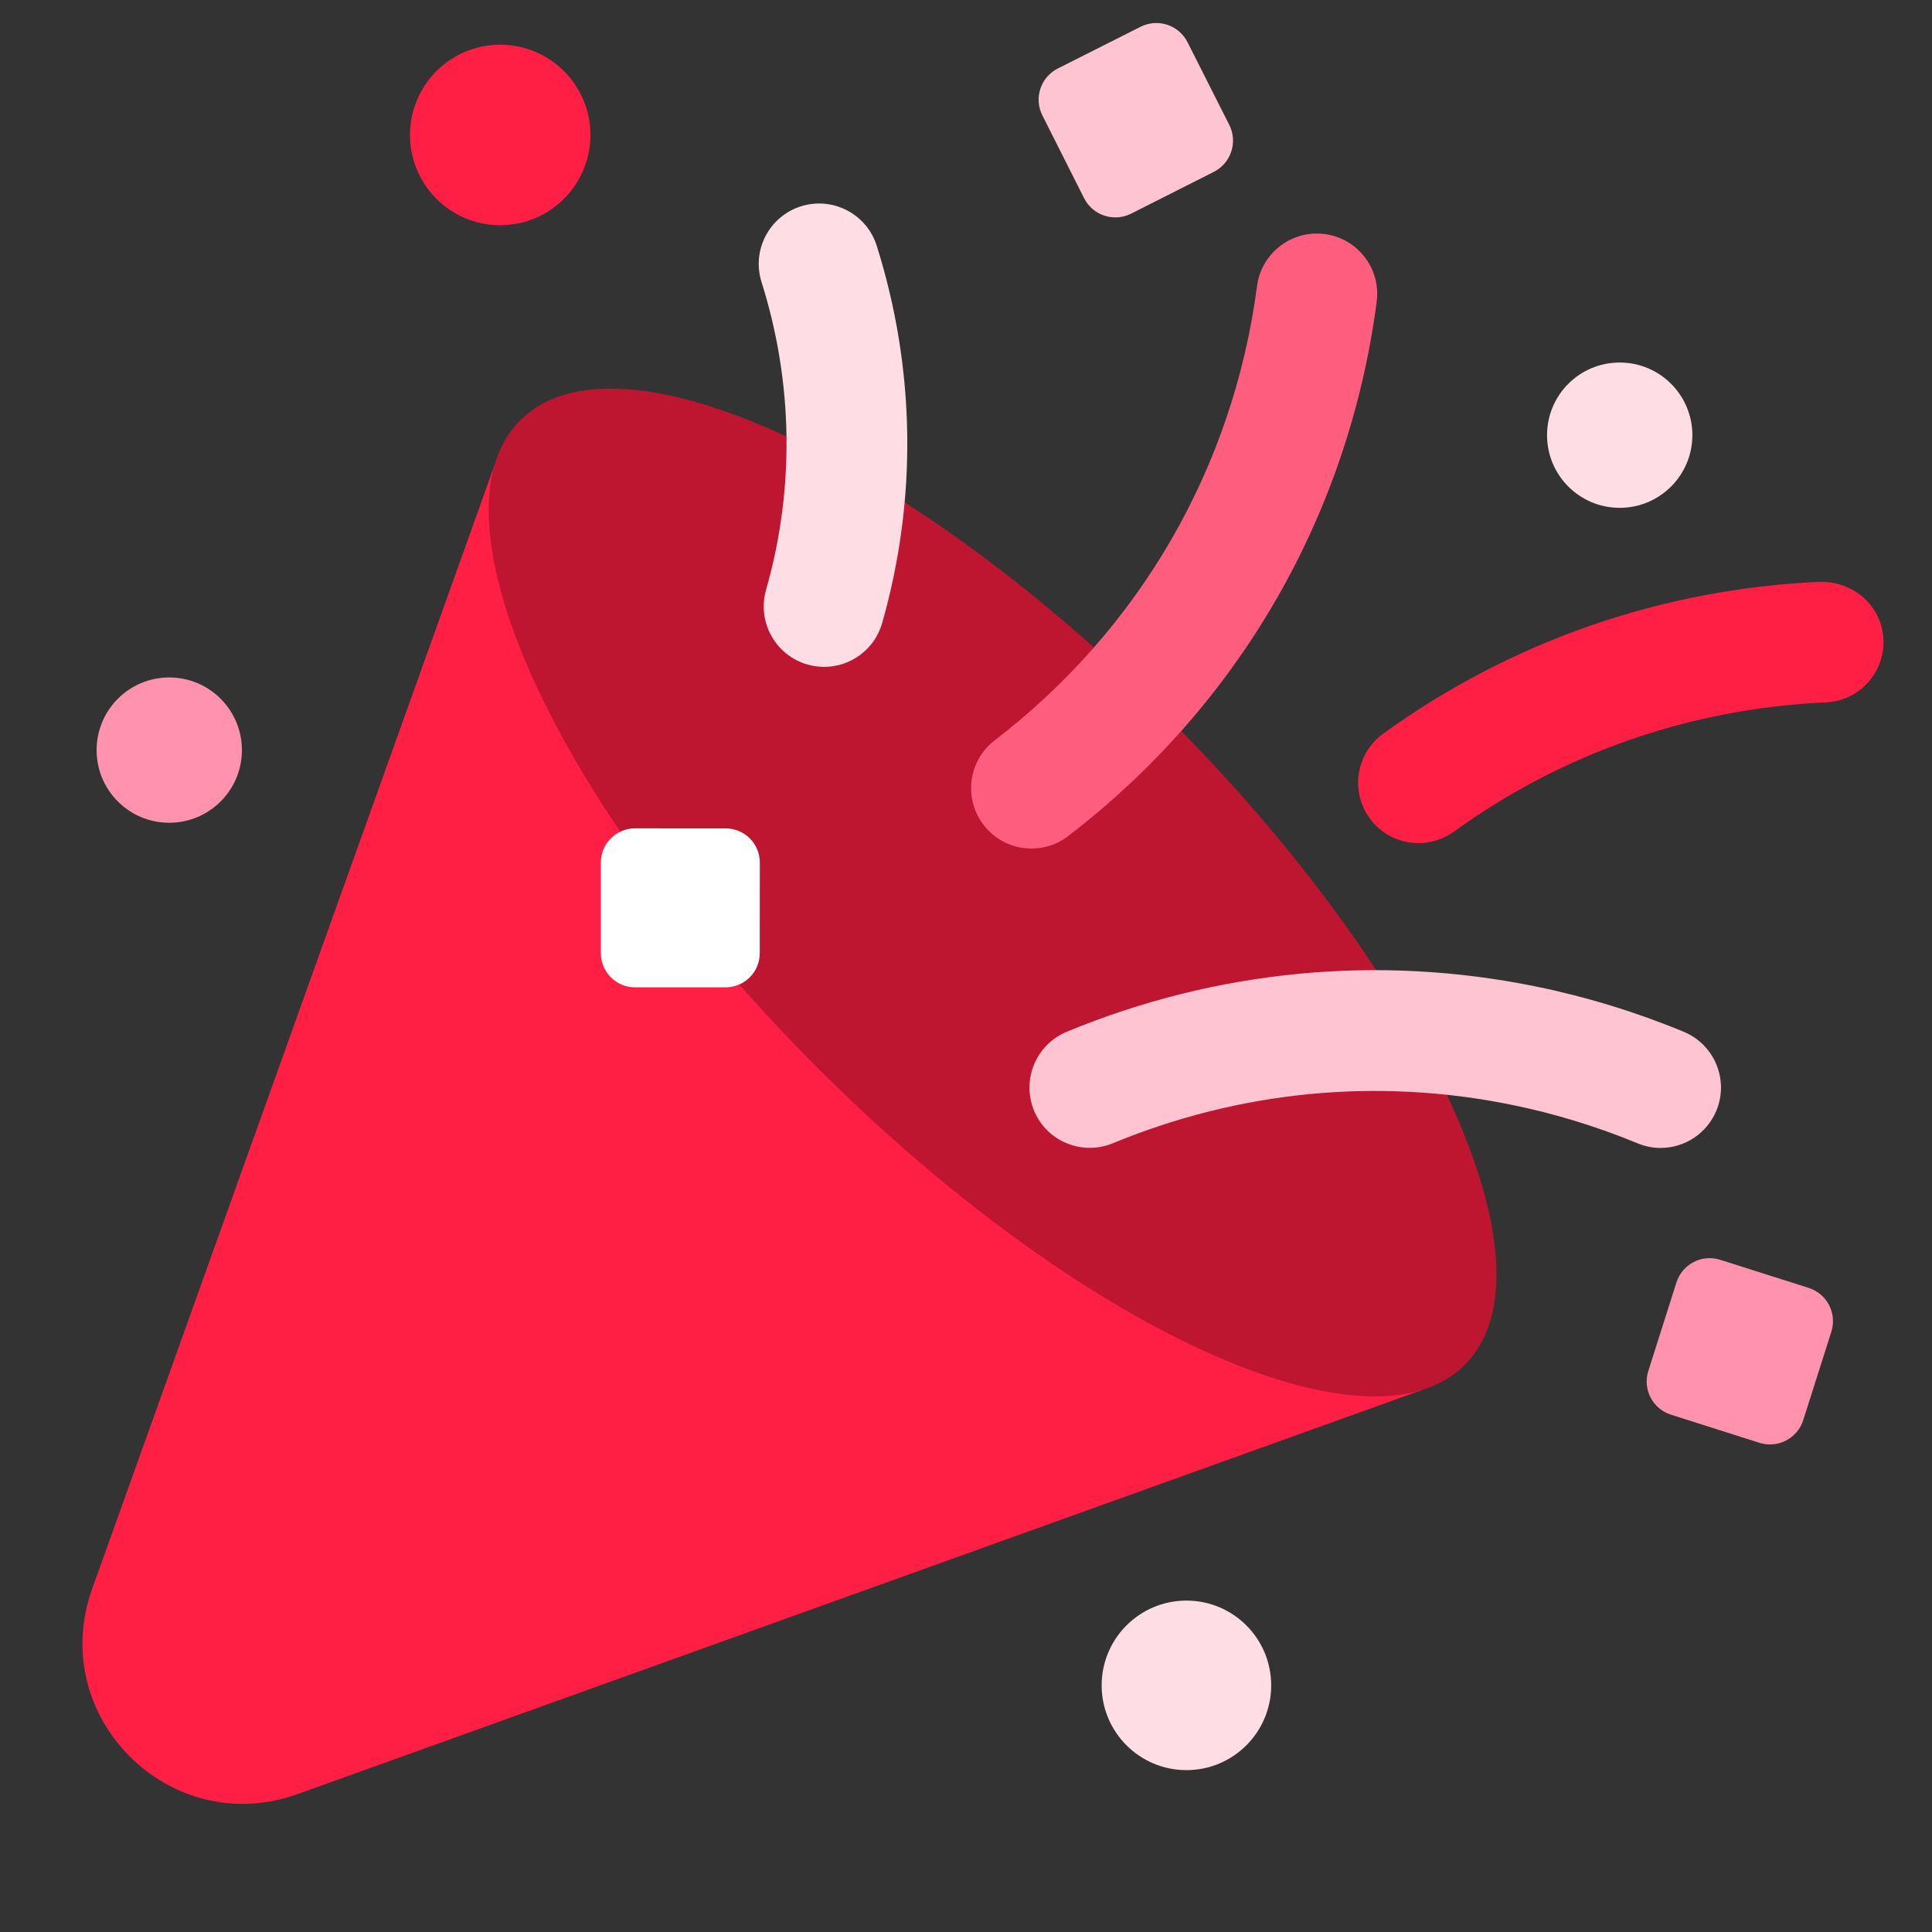 <svg width="28" height="28" viewBox="0 0 28 28" fill="none" xmlns="http://www.w3.org/2000/svg">
<rect x="0" y="0" width="28" height="28" fill="#333333" stroke="none"/>
<g clip-path="url(#clip0_1601_31815)">
<path d="M4.314 26.001L20.633 20.136L7.174 6.723L1.336 23.026C0.673 24.879 2.463 26.666 4.314 26.001Z" fill="#FF1F44"/>
<path d="M7.249 3.264C7.971 3.264 8.557 2.678 8.557 1.956C8.557 1.234 7.971 0.648 7.249 0.648C6.527 0.648 5.942 1.234 5.942 1.956C5.942 2.678 6.527 3.264 7.249 3.264Z" fill="#FF1F44"/>
<path d="M21.23 19.78C22.633 18.377 20.705 14.176 16.925 10.396C13.144 6.615 8.943 4.687 7.54 6.09C6.138 7.492 8.066 11.694 11.846 15.474C15.627 19.254 19.828 21.182 21.23 19.78Z" fill="#BE1531"/>
<path d="M11.944 9.665C11.865 9.665 11.784 9.653 11.703 9.631C11.239 9.499 10.97 9.014 11.102 8.55C11.519 7.089 11.497 5.546 11.037 4.088C10.891 3.626 11.148 3.136 11.608 2.99C12.069 2.845 12.56 3.1 12.706 3.561C13.269 5.347 13.296 7.238 12.785 9.03C12.675 9.414 12.326 9.665 11.944 9.665Z" fill="#FFDDE5"/>
<path d="M20.558 12.219C20.287 12.219 20.02 12.094 19.849 11.857C19.566 11.466 19.653 10.919 20.044 10.635C21.895 9.294 24.087 8.532 26.383 8.432C26.869 8.427 27.274 8.785 27.296 9.267C27.317 9.75 26.942 10.159 26.46 10.18C24.507 10.266 22.644 10.913 21.071 12.053C20.916 12.165 20.737 12.219 20.559 12.219H20.558Z" fill="#FF1F44"/>
<path d="M24.066 16.637C23.955 16.637 23.841 16.615 23.731 16.569C23.143 16.326 22.53 16.138 21.909 16.012C19.968 15.615 17.969 15.808 16.129 16.569C15.681 16.753 15.17 16.542 14.986 16.096C14.802 15.65 15.014 15.138 15.46 14.953C17.623 14.057 19.975 13.83 22.259 14.297C22.989 14.446 23.71 14.667 24.401 14.953C24.848 15.138 25.06 15.65 24.875 16.096C24.736 16.433 24.409 16.637 24.066 16.637Z" fill="#FFC4D2"/>
<path d="M14.95 12.298C14.687 12.298 14.427 12.18 14.255 11.956C13.961 11.573 14.033 11.023 14.416 10.729C16.521 9.114 17.871 6.776 18.218 4.146C18.28 3.667 18.721 3.329 19.199 3.392C19.678 3.455 20.016 3.895 19.952 4.374C19.545 7.468 17.957 10.217 15.481 12.117C15.322 12.239 15.136 12.298 14.95 12.298Z" fill="#FF5D7E"/>
<path d="M11.011 13.815L11.012 12.501C11.012 12.227 10.79 12.006 10.517 12.006L9.203 12.005C8.93 12.005 8.708 12.227 8.708 12.5L8.708 13.814C8.708 14.087 8.929 14.309 9.202 14.309L10.516 14.309C10.79 14.309 11.011 14.088 11.011 13.815Z" fill="white"/>
<path d="M16.53 0.388L15.33 0.993C15.081 1.119 14.981 1.423 15.107 1.673L15.712 2.873C15.838 3.122 16.142 3.222 16.392 3.097L17.591 2.491C17.841 2.365 17.941 2.061 17.816 1.811L17.21 0.611C17.084 0.362 16.78 0.262 16.53 0.388Z" fill="#FFC4D2"/>
<path d="M26.134 20.581L26.541 19.301C26.626 19.034 26.479 18.75 26.212 18.665L24.931 18.258C24.665 18.173 24.381 18.32 24.296 18.587L23.889 19.868C23.804 20.134 23.951 20.419 24.218 20.503L25.498 20.91C25.765 20.995 26.049 20.848 26.134 20.581Z" fill="#FF92AD"/>
<path d="M23.474 7.36C24.055 7.36 24.527 6.888 24.527 6.307C24.527 5.725 24.055 5.254 23.474 5.254C22.892 5.254 22.421 5.725 22.421 6.307C22.421 6.888 22.892 7.36 23.474 7.36Z" fill="#FFDDE5"/>
<path d="M2.453 11.924C3.034 11.924 3.506 11.453 3.506 10.871C3.506 10.29 3.034 9.818 2.453 9.818C1.871 9.818 1.4 10.29 1.4 10.871C1.4 11.453 1.871 11.924 2.453 11.924Z" fill="#FF92AD"/>
<path d="M17.195 25.654C17.873 25.654 18.423 25.104 18.423 24.426C18.423 23.747 17.873 23.197 17.195 23.197C16.516 23.197 15.966 23.747 15.966 24.426C15.966 25.104 16.516 25.654 17.195 25.654Z" fill="#FFDDE5"/>
</g>
<defs>
<clipPath id="clip0_1601_31815">
<rect width="28" height="28" fill="white"/>
</clipPath>
</defs>
</svg>
